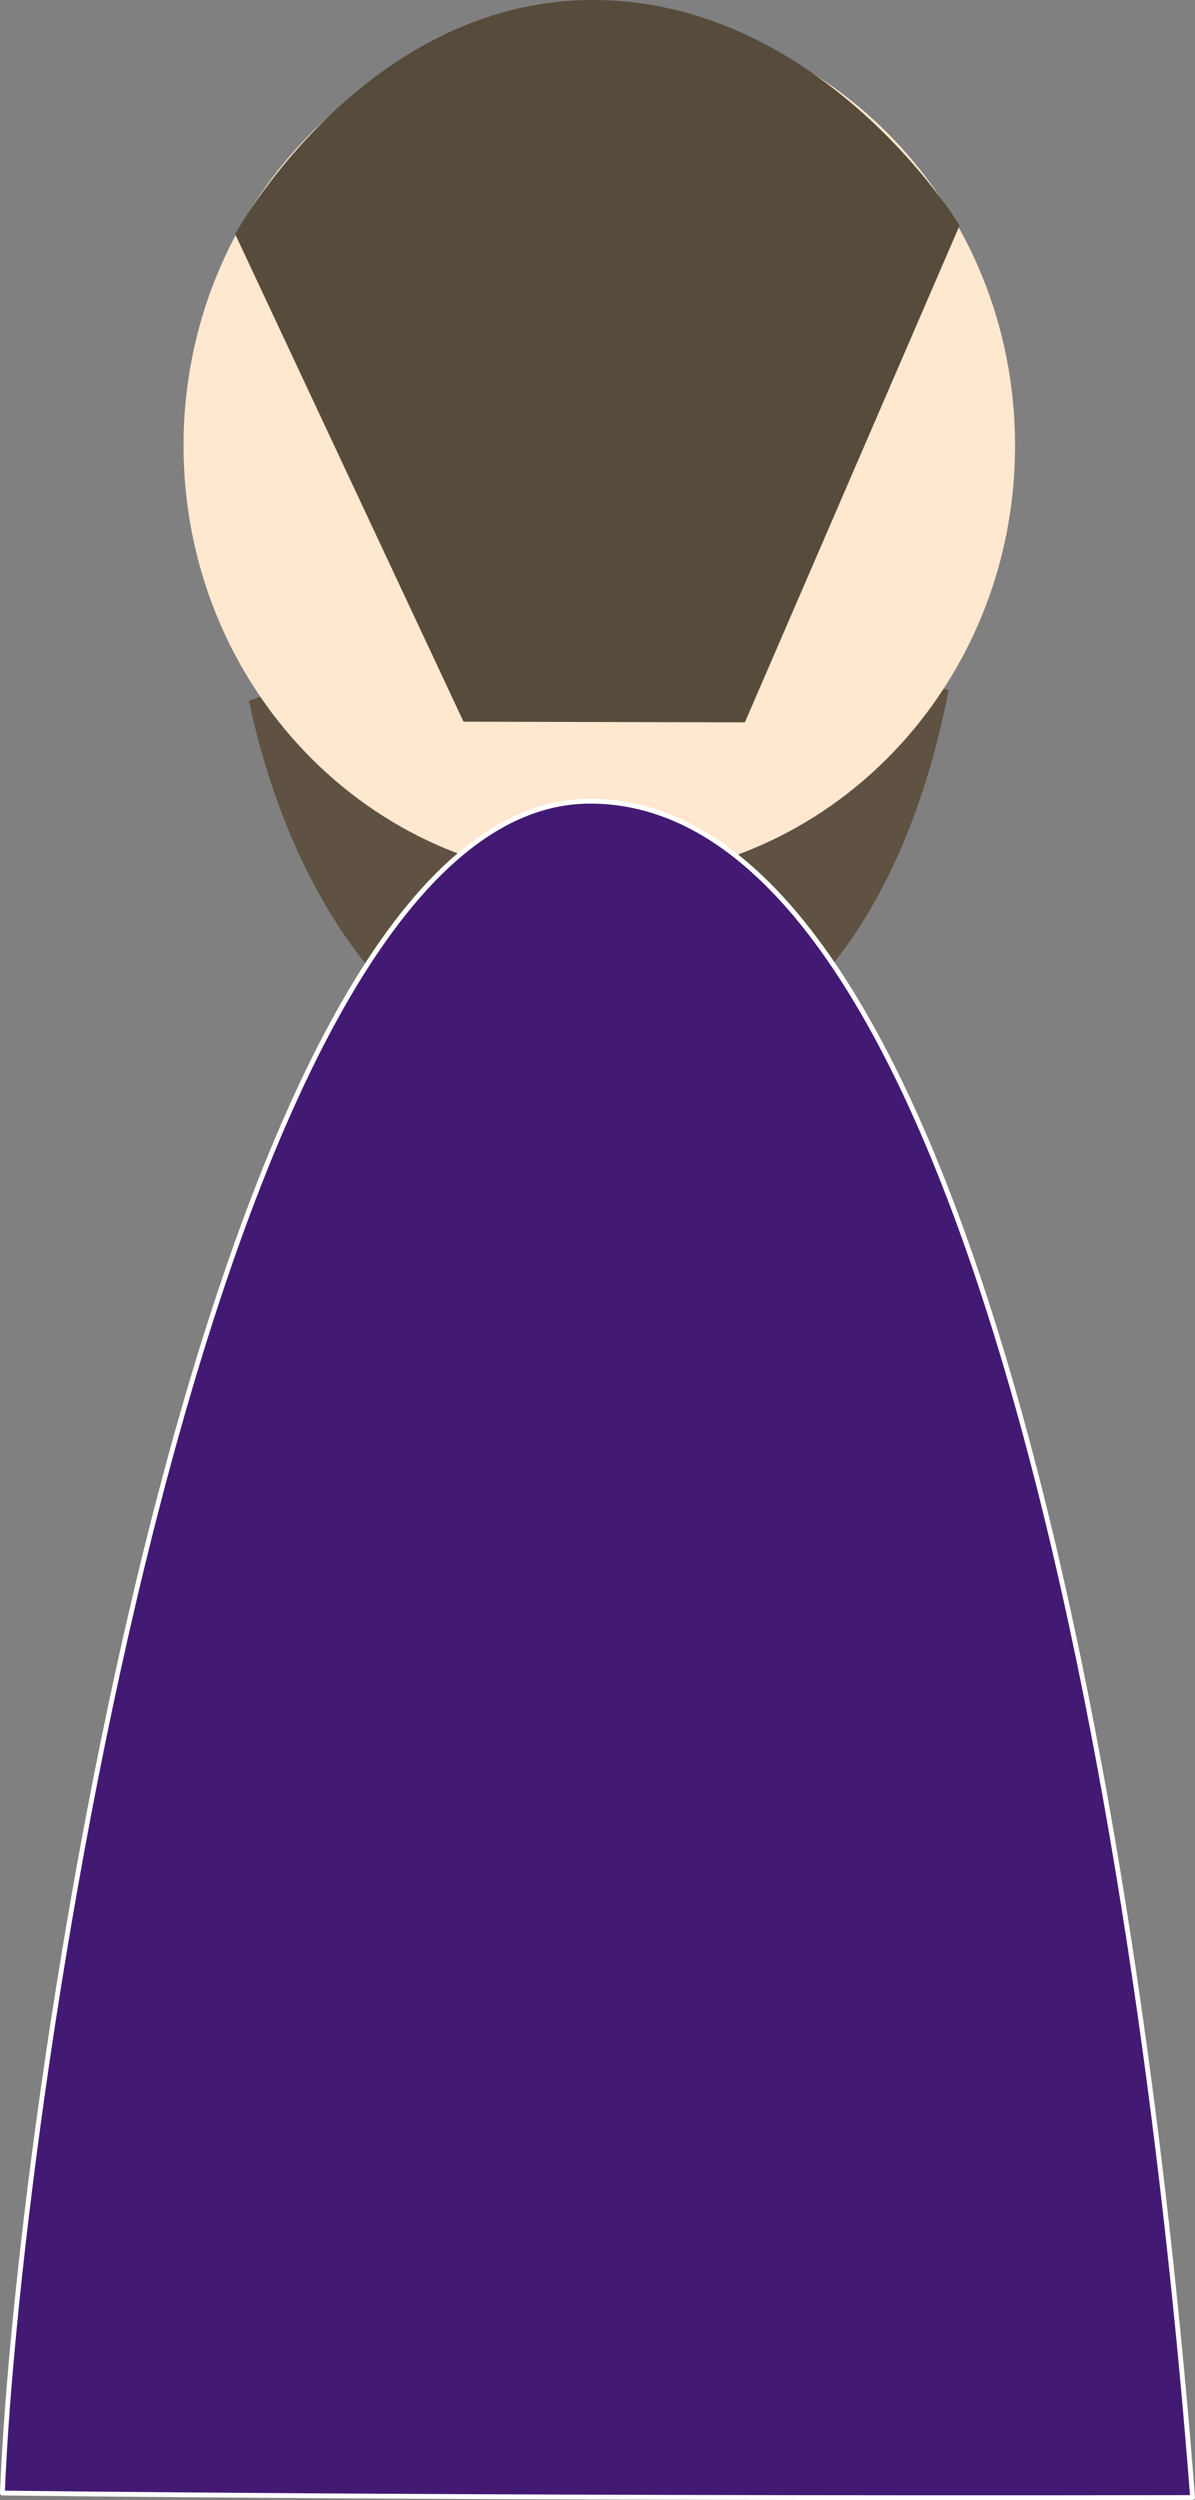 <?xml version="1.0" encoding="UTF-8" standalone="no"?>
<svg height="100%" stroke-miterlimit="10" style="fill-rule:nonzero;clip-rule:evenodd;stroke-linecap:round;stroke-linejoin:round;" version="1.1" viewBox="277.92 2.564 490.759 1026.52" width="100%" xml:space="preserve" xmlns="http://www.w3.org/2000/svg">
<rect x="277.92" y="2.564" width="490.759" height="1026.52" fill="#808080" stroke="none"/>
<defs/>
<g id="Dre-Back">
<path d="M380.136 290.334L523.768 238.962L667.485 285.976C647.052 391.31 590.542 448.295 522.528 448.729C454.514 449.163 399.98 383.235 380.136 290.334Z" fill="#605242" fill-rule="nonzero" opacity="1" stroke="none"/>
<path d="M353.29 185.516C353.29 87.188 429.736 7.477 524.039 7.477C618.341 7.477 694.787 87.188 694.787 185.516C694.787 283.845 618.341 363.556 524.039 363.556C429.736 363.556 353.29 283.845 353.29 185.516Z" fill="#ffe8cf" fill-rule="nonzero" opacity="1" stroke="none"/>
<path d="M374.494 98.683C374.494 98.683 427.12 2.564 521.422 2.564C615.724 2.564 672.021 95.102 672.021 95.102L583.821 299.157L468.282 298.879L374.494 98.683Z" fill="#574b3c" fill-rule="nonzero" opacity="1" stroke="none"/>
<path d="M278.908 1026.17C285.514 859.791 364.595 331.796 520.143 331.53C675.692 331.264 745.936 745.741 767.69 1028.02C456.594 1028.55 278.908 1026.17 278.908 1026.17Z" fill="#421a73" fill-rule="nonzero" opacity="1" stroke="#ffffff" stroke-linecap="butt" stroke-linejoin="round" stroke-width="1.977"/>
</g>
</svg>

